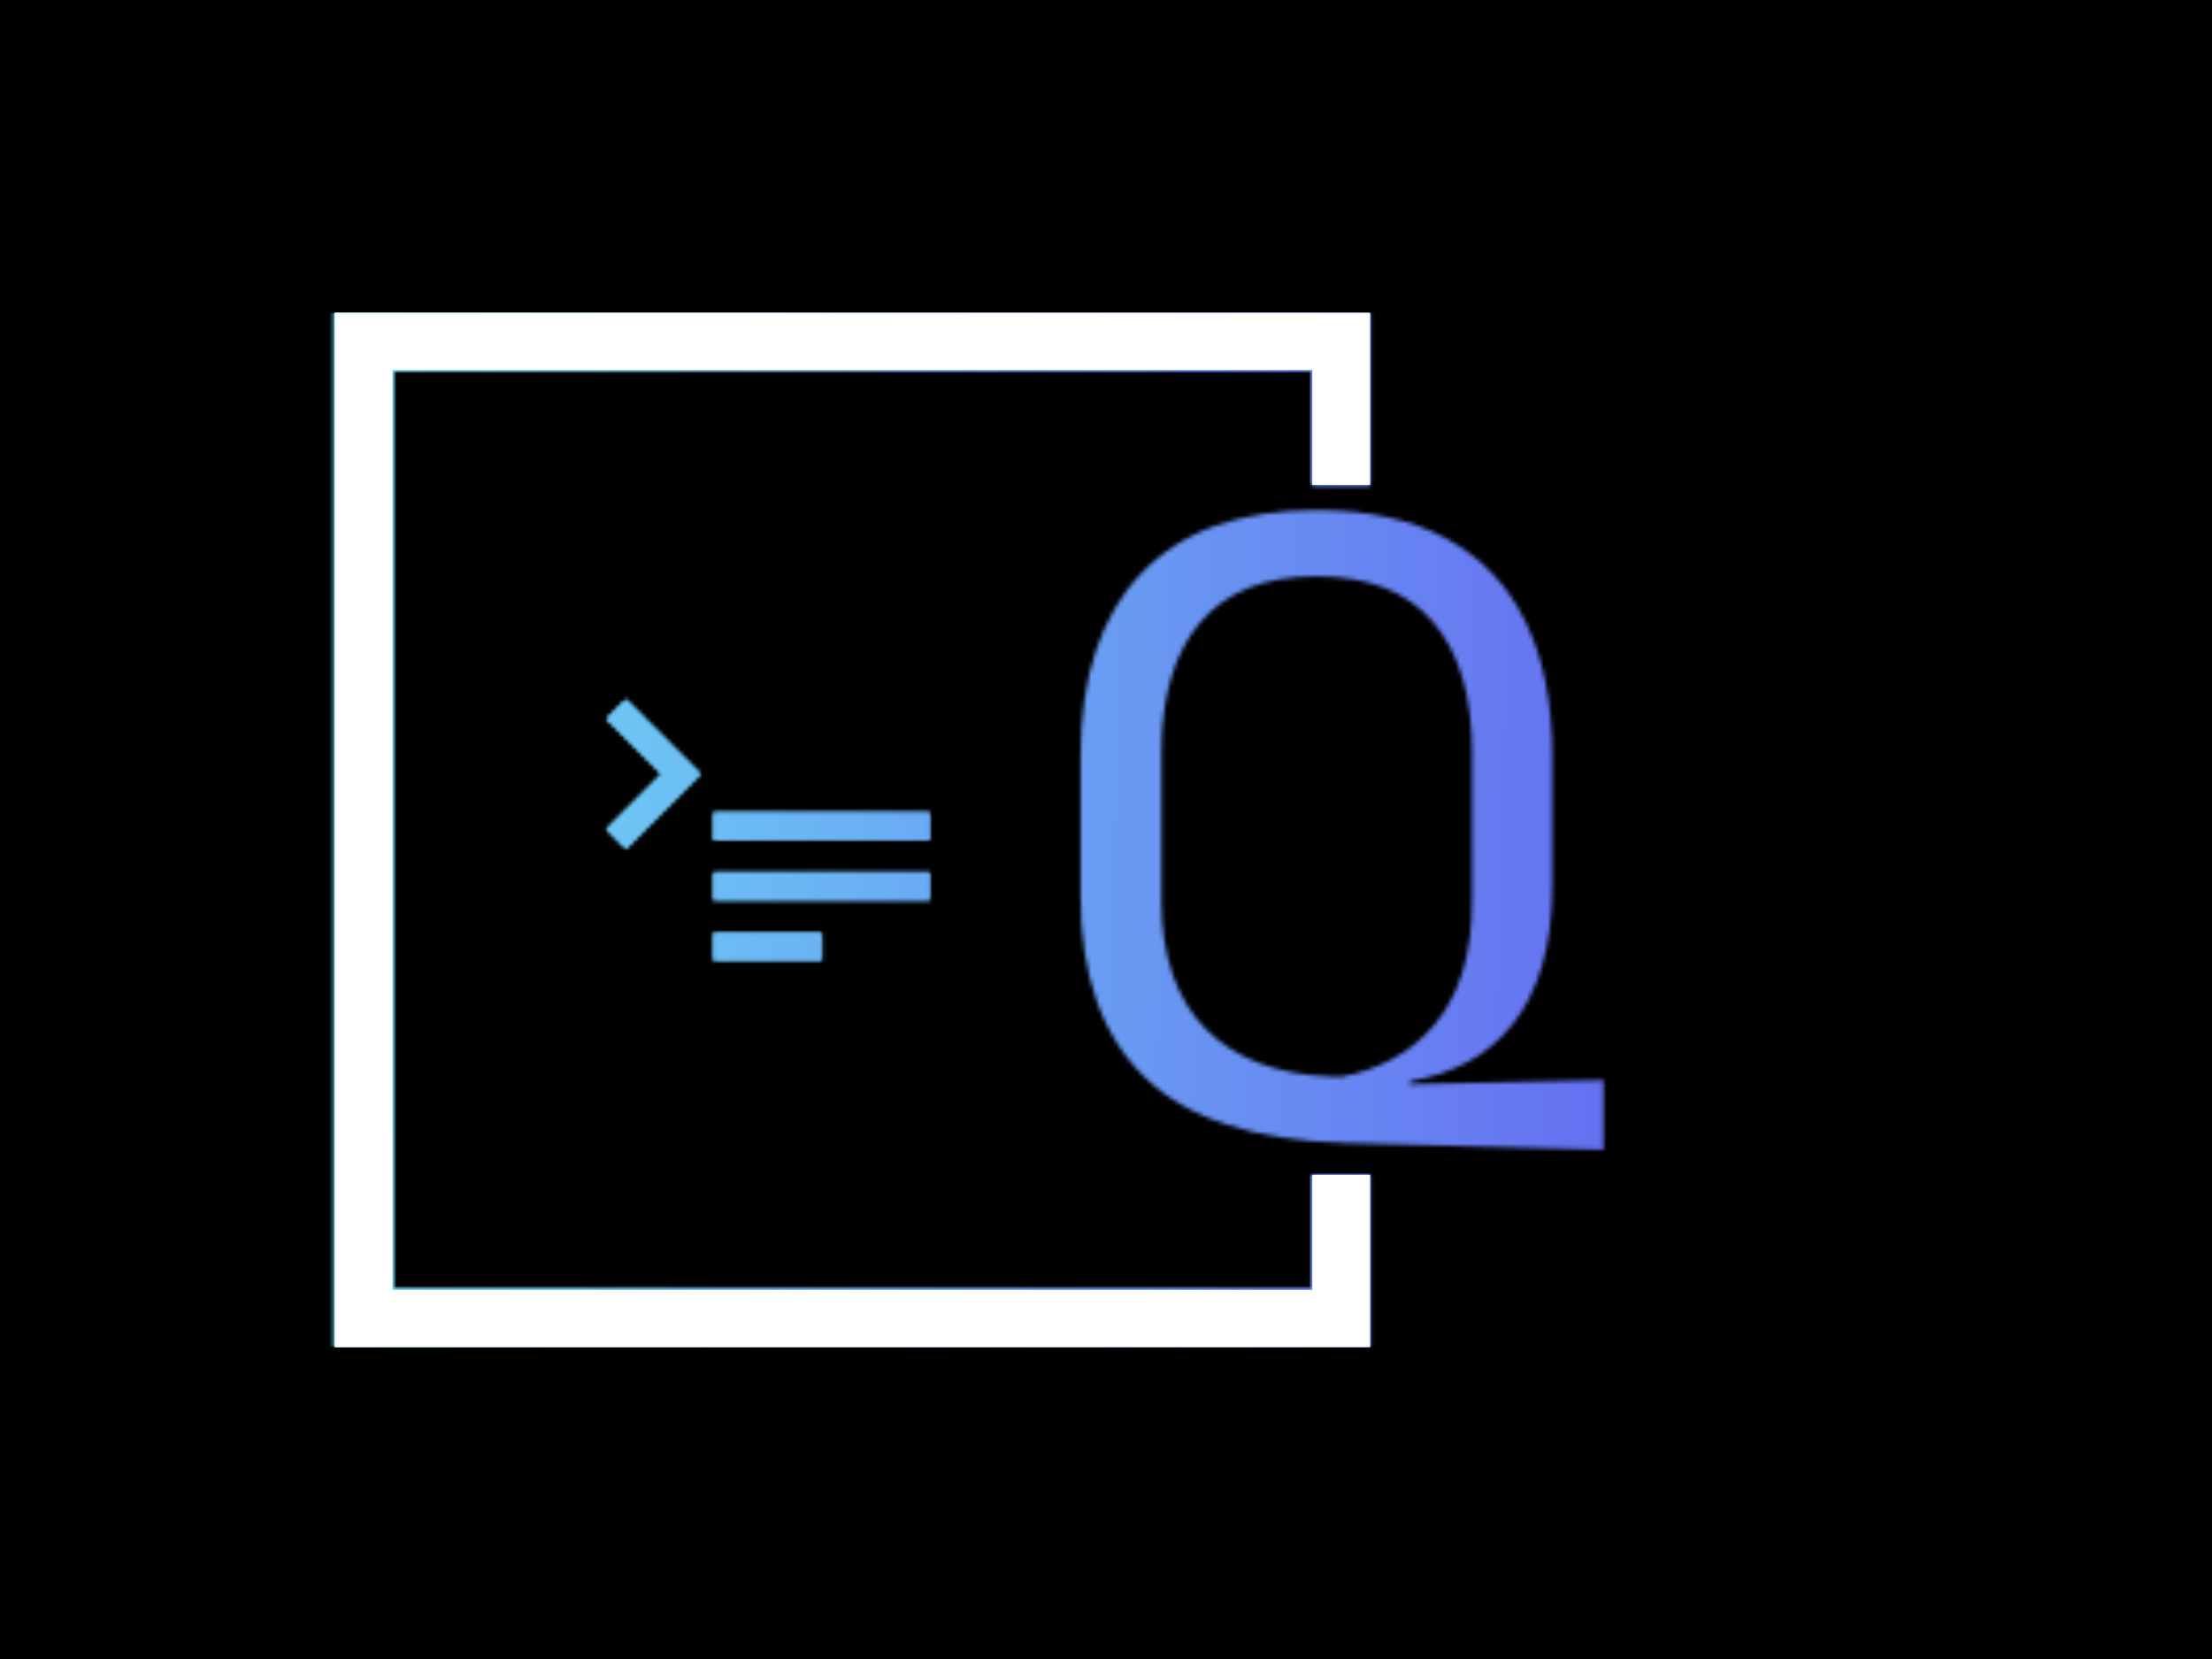 <svg xmlns="http://www.w3.org/2000/svg" version="1.1" xmlns:xlink="http://www.w3.org/1999/xlink" xmlns:svgjs="http://svgjs.dev/svgjs" width="2000" height="1500" viewBox="0 0 2000 1500"><rect width="2000" height="1500" fill="#000000"></rect><g transform="matrix(0.75,0,0,0.75,249.091,282.754)"><svg viewBox="0 0 396 247" data-background-color="#000000" preserveAspectRatio="xMidYMid meet" height="1247" width="2000" xmlns="http://www.w3.org/2000/svg" xmlns:xlink="http://www.w3.org/1999/xlink"><g id="tight-bounds" transform="matrix(1,0,0,1,0.24,-0.1)"><svg viewBox="0 0 395.52 247.2" height="247.2" width="395.52"><rect width="395.52" height="247.2" fill="url(#ed8987e7-38b2-4d94-9402-81edf1ceee15)" mask="url(#ce033dbe-21d3-40cb-a85a-3324fe4285d9)" data-fill-palette-color="tertiary"></rect><g><svg></svg></g><g><svg viewBox="0 0 395.52 247.2" height="247.2" width="395.52"><g transform="matrix(1,0,0,1,78.734,47.215)"><svg viewBox="0 0 238.053 152.77" height="152.77" width="238.053"><g><svg viewBox="0 0 238.053 152.77" height="152.77" width="238.053"><g><svg viewBox="0 0 238.053 152.77" height="152.77" width="238.053"><g transform="matrix(1,0,0,1,113.215,0)"><svg viewBox="0 0 124.838 152.77" height="152.77" width="124.838"><g id="textblocktransform"><svg viewBox="0 0 124.838 152.77" height="152.77" width="124.838" id="textblock"><g><svg viewBox="0 0 124.838 152.77" height="152.77" width="124.838"><g transform="matrix(1,0,0,1,0,0)"><svg width="124.838" viewBox="2.6 -32.55 27.38 33.5" height="152.77" data-palette-color="url(#2a7728f0-752d-4620-b8eb-9138378029e6)"></svg></g></svg></g></svg></g></svg></g><g transform="matrix(1,0,0,1,0,45.257)"><svg viewBox="0 0 77.15 62.256" height="62.256" width="77.15"><g><svg xmlns="http://www.w3.org/2000/svg" xmlns:xlink="http://www.w3.org/1999/xlink" version="1.1" x="0" y="0" viewBox="27.993 33.023 42.735 34.485" enable-background="new 0 0 100 100" xml:space="preserve" height="62.256" width="77.15" class="icon-icon-0" data-fill-palette-color="accent" id="icon-0"></svg></g></svg></g></svg></g></svg></g></svg></g><path d="M261.035 41.215L261.035 0 13.835 0 13.835 247.2 261.035 247.2 261.035 205.985 247.258 205.985 247.258 233.423 27.612 233.423 27.612 13.777 247.258 13.777 247.258 41.215Z" fill="url(#ed8987e7-38b2-4d94-9402-81edf1ceee15)" stroke="transparent" data-fill-palette-color="tertiary"></path></svg></g><defs></defs><mask id="fbedac2c-3b53-4ef1-ba83-e395bce043fa"><g id="SvgjsG1139"><svg viewBox="0 0 395.52 247.2" height="247.2" width="395.52"><g><svg></svg></g><g><svg viewBox="0 0 395.52 247.2" height="247.2" width="395.52"><g transform="matrix(1,0,0,1,78.734,47.215)"><svg viewBox="0 0 238.053 152.77" height="152.77" width="238.053"><g><svg viewBox="0 0 238.053 152.77" height="152.77" width="238.053"><g><svg viewBox="0 0 238.053 152.77" height="152.77" width="238.053"><g transform="matrix(1,0,0,1,113.215,0)"><svg viewBox="0 0 124.838 152.77" height="152.77" width="124.838"><g id="SvgjsG1138"><svg viewBox="0 0 124.838 152.77" height="152.77" width="124.838" id="SvgjsSvg1137"><g><svg viewBox="0 0 124.838 152.77" height="152.77" width="124.838"><g transform="matrix(1,0,0,1,0,0)"><svg width="124.838" viewBox="2.6 -32.55 27.38 33.5" height="152.77" data-palette-color="url(#2a7728f0-752d-4620-b8eb-9138378029e6)"><path d="M19.8-2.48L29.98-2.7 29.98 0.95 16.48 0.6Q9.28 0.4 5.94-2.86 2.6-6.13 2.6-12.3L2.6-12.3 2.6-19.68Q2.6-25.88 5.75-29.21 8.9-32.55 14.95-32.55L14.95-32.55Q19-32.55 21.75-31.06 24.5-29.58 25.9-26.7 27.3-23.83 27.3-19.68L27.3-19.68 27.3-12.9Q27.3-10.45 26.75-8.64 26.2-6.83 25.21-5.6 24.23-4.38 22.88-3.65 21.53-2.93 19.88-2.65L19.88-2.65 19.8-2.48ZM15.75-2.88L15.75-2.88 16.3-2.88Q17.7-3.15 18.94-3.81 20.18-4.48 21.11-5.58 22.05-6.68 22.58-8.3 23.1-9.93 23.1-12.13L23.1-12.13 23.1-19.85Q23.1-24.3 21.05-26.69 19-29.08 14.95-29.08L14.95-29.08Q10.93-29.08 8.88-26.69 6.83-24.3 6.83-19.85L6.83-19.85 6.83-12.13Q6.83-7.73 9.15-5.38 11.48-3.03 15.75-2.88Z" opacity="1" transform="matrix(1,0,0,1,0,0)" fill="white" class="wordmark-text-0" id="SvgjsPath1136"></path></svg></g></svg></g></svg></g></svg></g><g transform="matrix(1,0,0,1,0,45.257)"><svg viewBox="0 0 77.15 62.256" height="62.256" width="77.15"><g><svg xmlns="http://www.w3.org/2000/svg" xmlns:xlink="http://www.w3.org/1999/xlink" version="1.1" x="0" y="0" viewBox="27.993 33.023 42.735 34.485" enable-background="new 0 0 100 100" xml:space="preserve" height="62.256" width="77.15" class="icon-icon-0" data-fill-palette-color="accent" id="SvgjsSvg1135"><path d="M27.993 35.58l7.305 7.303-7.305 7.306 2.557 2.557 9.863-9.862-9.863-9.861L27.993 35.58zM42.148 47.975v3.617h28.58v-3.617H42.148zM42.148 59.55h28.58v-3.617h-28.58V59.55zM42.148 67.508h14.29v-3.617h-14.29V67.508z" fill="black"></path></svg></g></svg></g></svg></g></svg></g></svg></g><path d="M261.035 41.215L261.035 0 13.835 0 13.835 247.2 261.035 247.2 261.035 205.985 247.258 205.985 247.258 233.423 27.612 233.423 27.612 13.777 247.258 13.777 247.258 41.215Z" fill="black" stroke="transparent"></path></svg></g><defs><mask></mask></defs></svg><rect width="395.52" height="247.2" fill="black" stroke="none" visibility="hidden"></rect></g></mask><linearGradient x1="0" x2="1" y1="0.578" y2="0.595" id="2a7728f0-752d-4620-b8eb-9138378029e6"><stop stop-color="#6ee2f5" offset="0"></stop><stop stop-color="#6454f0" offset="1"></stop></linearGradient><rect width="395.52" height="247.2" fill="url(#2a7728f0-752d-4620-b8eb-9138378029e6)" mask="url(#fbedac2c-3b53-4ef1-ba83-e395bce043fa)" data-fill-palette-color="primary"></rect><mask id="4a5b0049-600a-40fc-9480-227c890c2294"><g id="SvgjsG1158"><svg viewBox="0 0 395.52 247.2" height="247.2" width="395.52"><g><svg></svg></g><g><svg viewBox="0 0 395.52 247.2" height="247.2" width="395.52"><g transform="matrix(1,0,0,1,78.734,47.215)"><svg viewBox="0 0 238.053 152.77" height="152.77" width="238.053"><g><svg viewBox="0 0 238.053 152.77" height="152.77" width="238.053"><g><svg viewBox="0 0 238.053 152.77" height="152.77" width="238.053"><g transform="matrix(1,0,0,1,113.215,0)"><svg viewBox="0 0 124.838 152.77" height="152.77" width="124.838"><g id="SvgjsG1157"><svg viewBox="0 0 124.838 152.77" height="152.77" width="124.838" id="SvgjsSvg1156"><g><svg viewBox="0 0 124.838 152.77" height="152.77" width="124.838"><g transform="matrix(1,0,0,1,0,0)"><svg width="124.838" viewBox="2.6 -32.55 27.38 33.5" height="152.77" data-palette-color="url(#2a7728f0-752d-4620-b8eb-9138378029e6)"></svg></g></svg></g></svg></g></svg></g><g transform="matrix(1,0,0,1,0,45.257)"><svg viewBox="0 0 77.15 62.256" height="62.256" width="77.15"><g><svg xmlns="http://www.w3.org/2000/svg" xmlns:xlink="http://www.w3.org/1999/xlink" version="1.1" x="0" y="0" viewBox="27.993 33.023 42.735 34.485" enable-background="new 0 0 100 100" xml:space="preserve" height="62.256" width="77.15" class="icon-icon-0" data-fill-palette-color="accent" id="SvgjsSvg1155"><path d="M27.993 35.58l7.305 7.303-7.305 7.306 2.557 2.557 9.863-9.862-9.863-9.861L27.993 35.58zM42.148 47.975v3.617h28.58v-3.617H42.148zM42.148 59.55h28.58v-3.617h-28.58V59.55zM42.148 67.508h14.29v-3.617h-14.29V67.508z" fill="white"></path></svg></g></svg></g></svg></g></svg></g></svg></g><path d="M261.035 41.215L261.035 0 13.835 0 13.835 247.2 261.035 247.2 261.035 205.985 247.258 205.985 247.258 233.423 27.612 233.423 27.612 13.777 247.258 13.777 247.258 41.215Z" fill="black" stroke="transparent"></path></svg></g><defs><mask></mask></defs><mask><g id="SvgjsG1154"><svg viewBox="0 0 395.52 247.2" height="247.2" width="395.52"><g><svg></svg></g><g><svg viewBox="0 0 395.52 247.2" height="247.2" width="395.52"><g transform="matrix(1,0,0,1,78.734,47.215)"><svg viewBox="0 0 238.053 152.77" height="152.77" width="238.053"><g><svg viewBox="0 0 238.053 152.77" height="152.77" width="238.053"><g><svg viewBox="0 0 238.053 152.77" height="152.77" width="238.053"><g transform="matrix(1,0,0,1,113.215,0)"><svg viewBox="0 0 124.838 152.77" height="152.77" width="124.838"><g id="SvgjsG1153"><svg viewBox="0 0 124.838 152.77" height="152.77" width="124.838" id="SvgjsSvg1152"><g><svg viewBox="0 0 124.838 152.77" height="152.77" width="124.838"><g transform="matrix(1,0,0,1,0,0)"><svg width="124.838" viewBox="2.6 -32.55 27.38 33.5" height="152.77" data-palette-color="url(#2a7728f0-752d-4620-b8eb-9138378029e6)"><path d="M19.8-2.48L29.98-2.7 29.98 0.95 16.48 0.6Q9.28 0.4 5.94-2.86 2.6-6.13 2.6-12.3L2.6-12.3 2.6-19.68Q2.6-25.88 5.75-29.21 8.9-32.55 14.95-32.55L14.95-32.55Q19-32.55 21.75-31.06 24.5-29.58 25.9-26.7 27.3-23.83 27.3-19.68L27.3-19.68 27.3-12.9Q27.3-10.45 26.75-8.64 26.2-6.83 25.21-5.6 24.23-4.38 22.88-3.65 21.53-2.93 19.88-2.65L19.88-2.65 19.8-2.48ZM15.75-2.88L15.75-2.88 16.3-2.88Q17.7-3.15 18.94-3.81 20.18-4.48 21.11-5.58 22.05-6.68 22.58-8.3 23.1-9.93 23.1-12.13L23.1-12.13 23.1-19.85Q23.1-24.3 21.05-26.69 19-29.08 14.95-29.08L14.95-29.08Q10.93-29.08 8.88-26.69 6.83-24.3 6.83-19.85L6.83-19.85 6.83-12.13Q6.83-7.73 9.15-5.38 11.48-3.03 15.75-2.88Z" opacity="1" transform="matrix(1,0,0,1,0,0)" fill="black" class="wordmark-text-0" id="SvgjsPath1151"></path></svg></g></svg></g></svg></g></svg></g><g transform="matrix(1,0,0,1,0,45.257)"><svg viewBox="0 0 77.15 62.256" height="62.256" width="77.15"><g><svg xmlns="http://www.w3.org/2000/svg" xmlns:xlink="http://www.w3.org/1999/xlink" version="1.1" x="0" y="0" viewBox="27.993 33.023 42.735 34.485" enable-background="new 0 0 100 100" xml:space="preserve" height="62.256" width="77.15" class="icon-icon-0" data-fill-palette-color="accent" id="SvgjsSvg1150"><path d="M27.993 35.58l7.305 7.303-7.305 7.306 2.557 2.557 9.863-9.862-9.863-9.861L27.993 35.58zM42.148 47.975v3.617h28.58v-3.617H42.148zM42.148 59.55h28.58v-3.617h-28.58V59.55zM42.148 67.508h14.29v-3.617h-14.29V67.508z" fill="black"></path></svg></g></svg></g></svg></g></svg></g></svg></g><path d="M261.035 41.215L261.035 0 13.835 0 13.835 247.2 261.035 247.2 261.035 205.985 247.258 205.985 247.258 233.423 27.612 233.423 27.612 13.777 247.258 13.777 247.258 41.215Z" fill="black" stroke="transparent"></path></svg></g><defs><mask></mask></defs></svg><rect width="395.52" height="247.2" fill="black" stroke="none" visibility="hidden"></rect></g></mask></svg><rect width="395.52" height="247.2" fill="black" stroke="none" visibility="hidden"></rect></g></mask><linearGradient x1="0" x2="1" y1="0.578" y2="0.595" id="5d22d64b-cc4e-4efe-8d55-94e2a4673caf"><stop stop-color="#6ee2f5" offset="0"></stop><stop stop-color="#6454f0" offset="1"></stop></linearGradient><rect width="395.52" height="247.2" fill="url(#5d22d64b-cc4e-4efe-8d55-94e2a4673caf)" mask="url(#4a5b0049-600a-40fc-9480-227c890c2294)" data-fill-palette-color="accent"></rect><mask id="ce033dbe-21d3-40cb-a85a-3324fe4285d9"><g id="SvgjsG1176"><svg viewBox="0 0 395.52 247.2" height="247.2" width="395.52"><g><svg></svg></g><g><svg viewBox="0 0 395.52 247.2" height="247.2" width="395.52"><g transform="matrix(1,0,0,1,78.734,47.215)"><svg viewBox="0 0 238.053 152.77" height="152.77" width="238.053"><g><svg viewBox="0 0 238.053 152.77" height="152.77" width="238.053"><g><svg viewBox="0 0 238.053 152.77" height="152.77" width="238.053"><g transform="matrix(1,0,0,1,113.215,0)"><svg viewBox="0 0 124.838 152.77" height="152.77" width="124.838"><g id="SvgjsG1175"><svg viewBox="0 0 124.838 152.77" height="152.77" width="124.838" id="SvgjsSvg1174"><g><svg viewBox="0 0 124.838 152.77" height="152.77" width="124.838"><g transform="matrix(1,0,0,1,0,0)"><svg width="124.838" viewBox="2.6 -32.55 27.38 33.5" height="152.77" data-palette-color="url(#2a7728f0-752d-4620-b8eb-9138378029e6)"></svg></g></svg></g></svg></g></svg></g><g transform="matrix(1,0,0,1,0,45.257)"><svg viewBox="0 0 77.15 62.256" height="62.256" width="77.15"><g><svg xmlns="http://www.w3.org/2000/svg" xmlns:xlink="http://www.w3.org/1999/xlink" version="1.1" x="0" y="0" viewBox="27.993 33.023 42.735 34.485" enable-background="new 0 0 100 100" xml:space="preserve" height="62.256" width="77.15" class="icon-icon-0" data-fill-palette-color="accent" id="SvgjsSvg1173"></svg></g></svg></g></svg></g></svg></g></svg></g><path d="M261.035 41.215L261.035 0 13.835 0 13.835 247.2 261.035 247.2 261.035 205.985 247.258 205.985 247.258 233.423 27.612 233.423 27.612 13.777 247.258 13.777 247.258 41.215Z" fill="white" stroke="transparent"></path></svg></g><defs><mask></mask></defs><mask><g id="SvgjsG1172"><svg viewBox="0 0 395.52 247.2" height="247.2" width="395.52"><g><svg></svg></g><g><svg viewBox="0 0 395.52 247.2" height="247.2" width="395.52"><g transform="matrix(1,0,0,1,78.734,47.215)"><svg viewBox="0 0 238.053 152.77" height="152.77" width="238.053"><g><svg viewBox="0 0 238.053 152.77" height="152.77" width="238.053"><g><svg viewBox="0 0 238.053 152.77" height="152.77" width="238.053"><g transform="matrix(1,0,0,1,113.215,0)"><svg viewBox="0 0 124.838 152.77" height="152.77" width="124.838"><g id="SvgjsG1171"><svg viewBox="0 0 124.838 152.77" height="152.77" width="124.838" id="SvgjsSvg1170"><g><svg viewBox="0 0 124.838 152.77" height="152.77" width="124.838"><g transform="matrix(1,0,0,1,0,0)"><svg width="124.838" viewBox="2.6 -32.55 27.38 33.5" height="152.77" data-palette-color="url(#2a7728f0-752d-4620-b8eb-9138378029e6)"><path d="M19.8-2.48L29.98-2.7 29.98 0.95 16.48 0.6Q9.28 0.4 5.94-2.86 2.6-6.13 2.6-12.3L2.6-12.3 2.6-19.68Q2.6-25.88 5.75-29.21 8.9-32.55 14.95-32.55L14.95-32.55Q19-32.55 21.75-31.06 24.5-29.58 25.9-26.7 27.3-23.83 27.3-19.68L27.3-19.68 27.3-12.9Q27.3-10.45 26.75-8.64 26.2-6.83 25.21-5.6 24.23-4.38 22.88-3.65 21.53-2.93 19.88-2.65L19.88-2.65 19.8-2.48ZM15.75-2.88L15.75-2.88 16.3-2.88Q17.7-3.15 18.94-3.81 20.18-4.48 21.11-5.58 22.05-6.68 22.58-8.3 23.1-9.93 23.1-12.13L23.1-12.13 23.1-19.85Q23.1-24.3 21.05-26.69 19-29.08 14.95-29.08L14.95-29.08Q10.93-29.08 8.88-26.69 6.83-24.3 6.83-19.85L6.83-19.85 6.83-12.13Q6.83-7.73 9.15-5.38 11.48-3.03 15.75-2.88Z" opacity="1" transform="matrix(1,0,0,1,0,0)" fill="black" class="wordmark-text-0" id="SvgjsPath1169"></path></svg></g></svg></g></svg></g></svg></g><g transform="matrix(1,0,0,1,0,45.257)"><svg viewBox="0 0 77.15 62.256" height="62.256" width="77.15"><g><svg xmlns="http://www.w3.org/2000/svg" xmlns:xlink="http://www.w3.org/1999/xlink" version="1.1" x="0" y="0" viewBox="27.993 33.023 42.735 34.485" enable-background="new 0 0 100 100" xml:space="preserve" height="62.256" width="77.15" class="icon-icon-0" data-fill-palette-color="accent" id="SvgjsSvg1168"><path d="M27.993 35.58l7.305 7.303-7.305 7.306 2.557 2.557 9.863-9.862-9.863-9.861L27.993 35.58zM42.148 47.975v3.617h28.58v-3.617H42.148zM42.148 59.55h28.58v-3.617h-28.58V59.55zM42.148 67.508h14.29v-3.617h-14.29V67.508z" fill="black"></path></svg></g></svg></g></svg></g></svg></g></svg></g><path d="M261.035 41.215L261.035 0 13.835 0 13.835 247.2 261.035 247.2 261.035 205.985 247.258 205.985 247.258 233.423 27.612 233.423 27.612 13.777 247.258 13.777 247.258 41.215Z" fill="black" stroke="transparent"></path></svg></g><defs><mask></mask></defs></svg><rect width="395.52" height="247.2" fill="black" stroke="none" visibility="hidden"></rect></g></mask><mask><g id="SvgjsG1167"><svg viewBox="0 0 395.52 247.2" height="247.2" width="395.52"><g><svg></svg></g><g><svg viewBox="0 0 395.52 247.2" height="247.2" width="395.52"><g transform="matrix(1,0,0,1,78.734,47.215)"><svg viewBox="0 0 238.053 152.77" height="152.77" width="238.053"><g><svg viewBox="0 0 238.053 152.77" height="152.77" width="238.053"><g><svg viewBox="0 0 238.053 152.77" height="152.77" width="238.053"><g transform="matrix(1,0,0,1,113.215,0)"><svg viewBox="0 0 124.838 152.77" height="152.77" width="124.838"><g id="SvgjsG1166"><svg viewBox="0 0 124.838 152.77" height="152.77" width="124.838" id="SvgjsSvg1165"><g><svg viewBox="0 0 124.838 152.77" height="152.77" width="124.838"><g transform="matrix(1,0,0,1,0,0)"><svg width="124.838" viewBox="2.6 -32.55 27.38 33.5" height="152.77" data-palette-color="url(#2a7728f0-752d-4620-b8eb-9138378029e6)"></svg></g></svg></g></svg></g></svg></g><g transform="matrix(1,0,0,1,0,45.257)"><svg viewBox="0 0 77.15 62.256" height="62.256" width="77.15"><g><svg xmlns="http://www.w3.org/2000/svg" xmlns:xlink="http://www.w3.org/1999/xlink" version="1.1" x="0" y="0" viewBox="27.993 33.023 42.735 34.485" enable-background="new 0 0 100 100" xml:space="preserve" height="62.256" width="77.15" class="icon-icon-0" data-fill-palette-color="accent" id="SvgjsSvg1164"><path d="M27.993 35.58l7.305 7.303-7.305 7.306 2.557 2.557 9.863-9.862-9.863-9.861L27.993 35.58zM42.148 47.975v3.617h28.58v-3.617H42.148zM42.148 59.55h28.58v-3.617h-28.58V59.55zM42.148 67.508h14.29v-3.617h-14.29V67.508z" fill="black"></path></svg></g></svg></g></svg></g></svg></g></svg></g><path d="M261.035 41.215L261.035 0 13.835 0 13.835 247.2 261.035 247.2 261.035 205.985 247.258 205.985 247.258 233.423 27.612 233.423 27.612 13.777 247.258 13.777 247.258 41.215Z" fill="black" stroke="transparent"></path></svg></g><defs><mask></mask></defs><mask><g id="SvgjsG1163"><svg viewBox="0 0 395.52 247.2" height="247.2" width="395.52"><g><svg></svg></g><g><svg viewBox="0 0 395.52 247.2" height="247.2" width="395.52"><g transform="matrix(1,0,0,1,78.734,47.215)"><svg viewBox="0 0 238.053 152.77" height="152.77" width="238.053"><g><svg viewBox="0 0 238.053 152.77" height="152.77" width="238.053"><g><svg viewBox="0 0 238.053 152.77" height="152.77" width="238.053"><g transform="matrix(1,0,0,1,113.215,0)"><svg viewBox="0 0 124.838 152.77" height="152.77" width="124.838"><g id="SvgjsG1162"><svg viewBox="0 0 124.838 152.77" height="152.77" width="124.838" id="SvgjsSvg1161"><g><svg viewBox="0 0 124.838 152.77" height="152.77" width="124.838"><g transform="matrix(1,0,0,1,0,0)"><svg width="124.838" viewBox="2.6 -32.55 27.38 33.5" height="152.77" data-palette-color="url(#2a7728f0-752d-4620-b8eb-9138378029e6)"><path d="M19.8-2.48L29.98-2.7 29.98 0.95 16.48 0.6Q9.28 0.4 5.94-2.86 2.6-6.13 2.6-12.3L2.6-12.3 2.6-19.68Q2.6-25.88 5.75-29.21 8.9-32.55 14.95-32.55L14.95-32.55Q19-32.55 21.75-31.06 24.5-29.58 25.9-26.7 27.3-23.83 27.3-19.68L27.3-19.68 27.3-12.9Q27.3-10.45 26.75-8.64 26.2-6.83 25.21-5.6 24.23-4.38 22.88-3.65 21.53-2.93 19.88-2.65L19.88-2.65 19.8-2.48ZM15.75-2.88L15.75-2.88 16.3-2.88Q17.7-3.15 18.94-3.81 20.18-4.48 21.11-5.58 22.05-6.68 22.58-8.3 23.1-9.93 23.1-12.13L23.1-12.13 23.1-19.85Q23.1-24.3 21.05-26.69 19-29.08 14.95-29.08L14.95-29.08Q10.93-29.08 8.88-26.69 6.83-24.3 6.83-19.85L6.83-19.85 6.83-12.13Q6.83-7.73 9.15-5.38 11.48-3.03 15.75-2.88Z" opacity="1" transform="matrix(1,0,0,1,0,0)" fill="black" class="wordmark-text-0" id="SvgjsPath1160"></path></svg></g></svg></g></svg></g></svg></g><g transform="matrix(1,0,0,1,0,45.257)"><svg viewBox="0 0 77.15 62.256" height="62.256" width="77.15"><g><svg xmlns="http://www.w3.org/2000/svg" xmlns:xlink="http://www.w3.org/1999/xlink" version="1.1" x="0" y="0" viewBox="27.993 33.023 42.735 34.485" enable-background="new 0 0 100 100" xml:space="preserve" height="62.256" width="77.15" class="icon-icon-0" data-fill-palette-color="accent" id="SvgjsSvg1159"><path d="M27.993 35.58l7.305 7.303-7.305 7.306 2.557 2.557 9.863-9.862-9.863-9.861L27.993 35.58zM42.148 47.975v3.617h28.58v-3.617H42.148zM42.148 59.55h28.58v-3.617h-28.58V59.55zM42.148 67.508h14.29v-3.617h-14.29V67.508z" fill="black"></path></svg></g></svg></g></svg></g></svg></g></svg></g><path d="M261.035 41.215L261.035 0 13.835 0 13.835 247.2 261.035 247.2 261.035 205.985 247.258 205.985 247.258 233.423 27.612 233.423 27.612 13.777 247.258 13.777 247.258 41.215Z" fill="black" stroke="transparent"></path></svg></g><defs><mask></mask></defs></svg><rect width="395.52" height="247.2" fill="black" stroke="none" visibility="hidden"></rect></g></mask></svg><rect width="395.52" height="247.2" fill="black" stroke="none" visibility="hidden"></rect></g></mask></svg><rect width="395.52" height="247.2" fill="black" stroke="none" visibility="hidden"></rect></g></mask><linearGradient x1="0" x2="1" y1="0.578" y2="0.595" id="ed8987e7-38b2-4d94-9402-81edf1ceee15"><stop stop-color="#6ee2f5" offset="0"></stop><stop stop-color="#6454f0" offset="1"></stop></linearGradient></svg><rect width="395.52" height="247.2" fill="none" stroke="none" visibility="hidden"></rect></g></svg></g></svg>